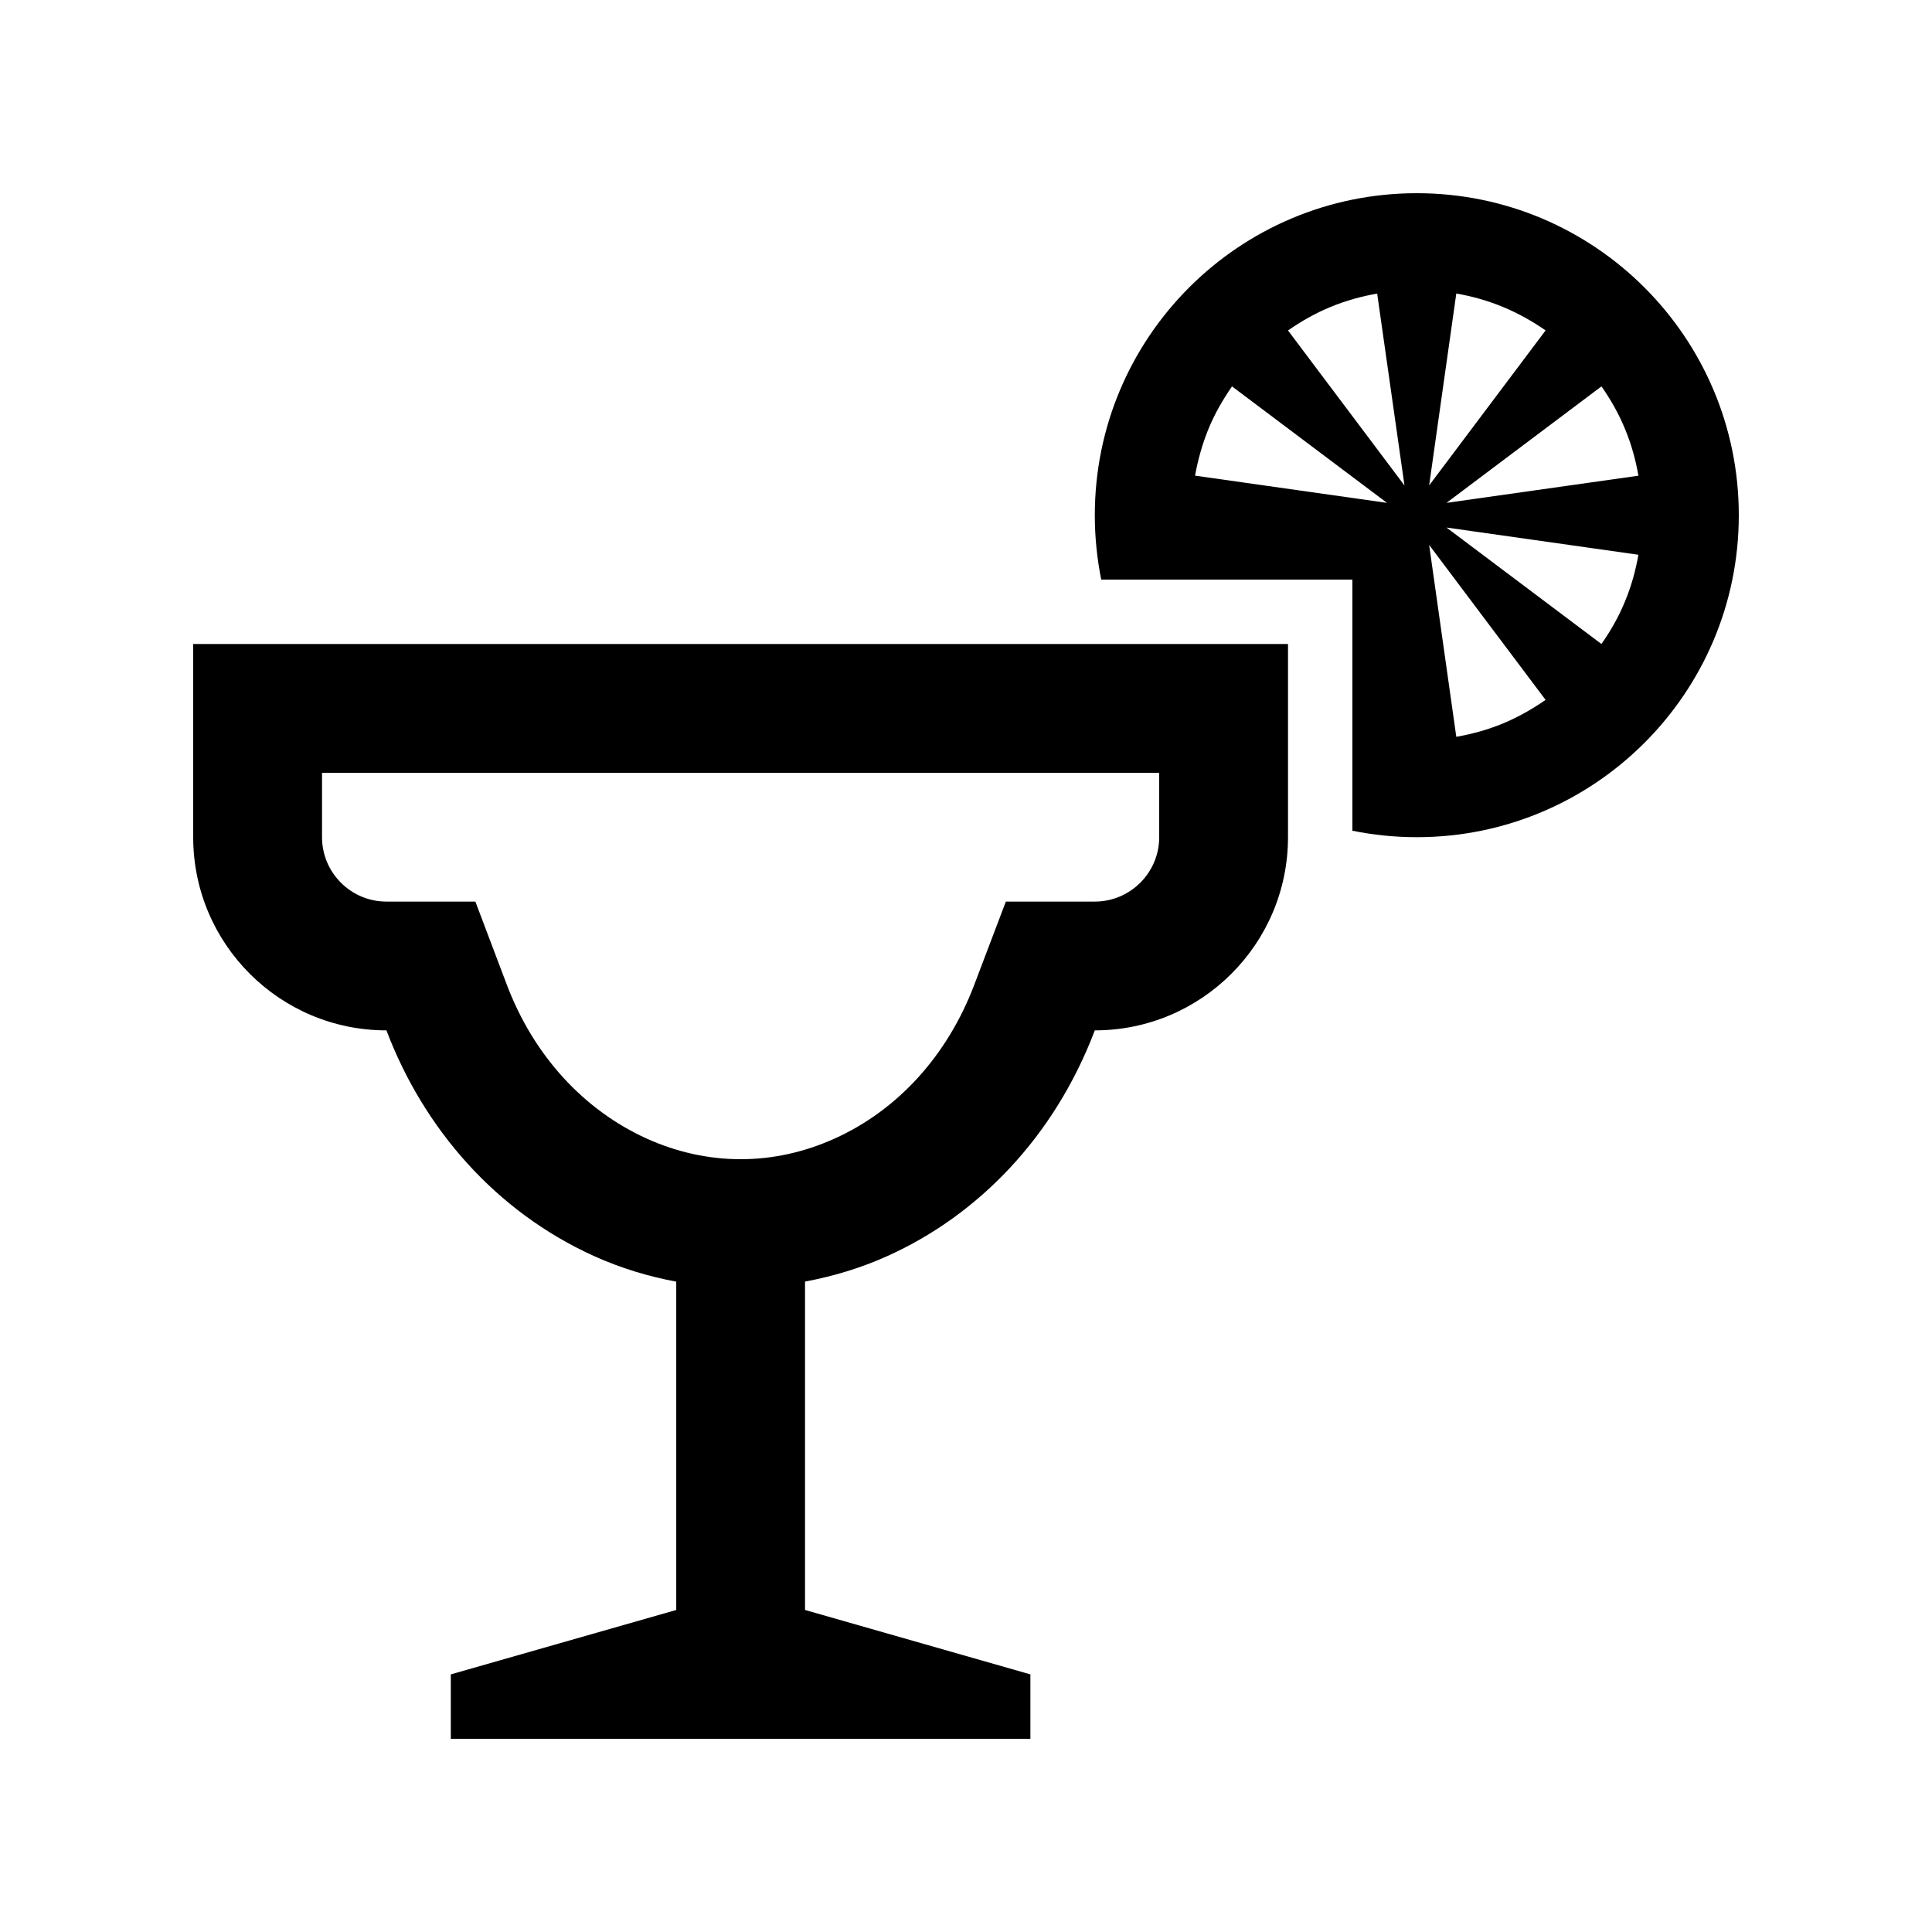 <?xml version="1.0" encoding="utf-8"?>
<!-- Generator: Adobe Illustrator 16.0.0, SVG Export Plug-In . SVG Version: 6.00 Build 0)  -->
<!DOCTYPE svg PUBLIC "-//W3C//DTD SVG 1.0//EN" "http://www.w3.org/TR/2001/REC-SVG-20010904/DTD/svg10.dtd">
<svg version="1.0" id="Layer_1" xmlns="http://www.w3.org/2000/svg" xmlns:xlink="http://www.w3.org/1999/xlink" x="0px" y="0px"
	 width="100px" height="100px" viewBox="0 0 100 100" enable-background="new 0 0 100 100" xml:space="preserve">
<path d="M73.333,10c-9.205,0-16.666,7.461-16.666,16.666c0,1.143,0.117,2.256,0.332,3.334H70v12.998
	c1.074,0.218,2.188,0.335,3.333,0.335C82.532,43.333,90,35.869,90,26.666C90,17.461,82.532,10,73.333,10z M61.855,24.619
	c0.149-0.811,0.371-1.625,0.696-2.419c0.326-0.794,0.749-1.523,1.218-2.2l8.021,6.028L61.855,24.619z M66.667,17.105
	c0.677-0.472,1.406-0.889,2.2-1.217c0.794-0.329,1.608-0.551,2.415-0.693l1.413,9.932L66.667,17.105z M75.378,15.191
	c0.813,0.146,1.627,0.368,2.415,0.697c0.794,0.328,1.53,0.745,2.207,1.214l-6.028,8.024L75.378,15.191z M77.8,37.444
	c-0.795,0.329-1.608,0.55-2.422,0.693l-1.406-9.932L80,36.227C79.316,36.699,78.587,37.115,77.8,37.444z M84.108,31.133
	c-0.326,0.794-0.742,1.523-1.218,2.2l-8.021-6.028l9.935,1.409C84.661,29.524,84.44,30.338,84.108,31.133z M74.87,26.028L82.891,20
	c0.476,0.677,0.892,1.406,1.218,2.2c0.332,0.794,0.553,1.608,0.696,2.422L74.87,26.028z"/>
<path d="M10,33.333v10c0,5.521,4.478,9.999,10.002,9.999c1.934,5.105,5.674,9.385,10.742,11.68c1.399,0.633,2.826,1.059,4.258,1.326
	v16.994l-11.668,3.334V90h29.999v-3.334l-11.665-3.334V66.334c1.462-0.273,2.893-0.703,4.256-1.318
	c4.688-2.105,8.646-6.156,10.743-11.684c5.521,0,10-4.479,10-9.999v-10H10z M60,43.333c0,1.836-1.497,3.333-3.333,3.333h-4.604
	l-1.634,4.303c-1.387,3.662-3.959,6.492-7.238,7.967C41.626,59.641,39.995,60,38.338,60c-1.656,0-3.291-0.359-4.859-1.064
	c-3.288-1.492-5.866-4.32-7.246-7.967l-1.628-4.303h-4.603c-1.84,0-3.334-1.497-3.334-3.333V40H60V43.333z"/>
</svg>
